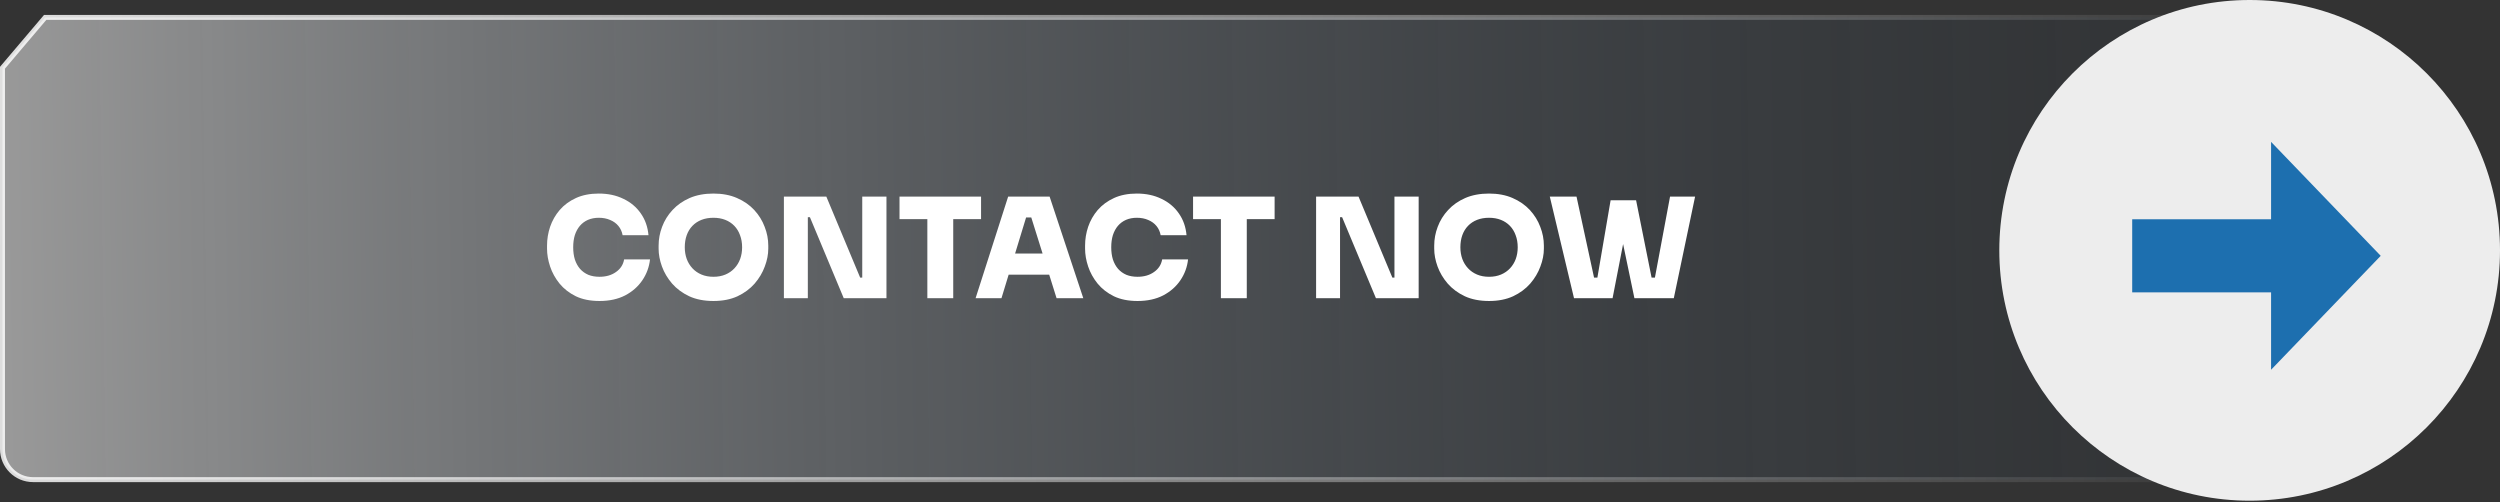<svg width="503" height="101" viewBox="0 0 503 101" fill="none" xmlns="http://www.w3.org/2000/svg">
<rect x="0" y="0" width="503" height="101" fill="#333333" stroke="none"/>
<path d="M0.5 90.352V13.628L4.811 8.546L9.092 3.5H468.5V96.5H6.648C3.253 96.5 0.5 93.747 0.5 90.352Z" fill="url(#paint0_linear_105_18)" stroke="url(#paint1_linear_105_18)"/>
<circle cx="452.63" cy="50.37" r="50.37" fill="#EDEDED"/>
<path d="M479 51.471L456.941 74.395L456.941 28.546L479 51.471Z" fill="#1D6FAF"/>
<rect x="458.412" y="44.118" width="14.706" height="29.412" transform="rotate(90 458.412 44.118)" fill="#1D6FAF"/>
<path d="M120.62 60.56C118.772 60.56 117.185 60.243 115.86 59.608C114.535 58.955 113.443 58.105 112.584 57.06C111.725 55.996 111.091 54.848 110.68 53.616C110.269 52.384 110.064 51.189 110.064 50.032V49.416C110.064 48.128 110.269 46.868 110.68 45.636C111.109 44.385 111.753 43.256 112.612 42.248C113.489 41.24 114.581 40.437 115.888 39.84C117.195 39.243 118.725 38.944 120.48 38.944C122.347 38.944 123.999 39.299 125.436 40.008C126.892 40.699 128.059 41.679 128.936 42.948C129.813 44.199 130.327 45.655 130.476 47.316H125.268C125.137 46.607 124.857 45.991 124.428 45.468C123.999 44.945 123.448 44.544 122.776 44.264C122.104 43.965 121.339 43.816 120.48 43.816C119.677 43.816 118.949 43.956 118.296 44.236C117.661 44.516 117.12 44.917 116.672 45.44C116.243 45.944 115.907 46.56 115.664 47.288C115.44 48.016 115.328 48.837 115.328 49.752C115.328 50.667 115.44 51.488 115.664 52.216C115.907 52.944 116.252 53.569 116.7 54.092C117.167 54.615 117.727 55.016 118.38 55.296C119.033 55.557 119.78 55.688 120.62 55.688C121.927 55.688 123.028 55.371 123.924 54.736C124.839 54.101 125.389 53.252 125.576 52.188H130.784C130.616 53.719 130.103 55.119 129.244 56.388C128.385 57.657 127.228 58.675 125.772 59.44C124.316 60.187 122.599 60.56 120.62 60.56ZM143.545 60.56C141.679 60.56 140.055 60.243 138.673 59.608C137.292 58.955 136.144 58.105 135.229 57.06C134.315 55.996 133.633 54.848 133.185 53.616C132.737 52.384 132.513 51.189 132.513 50.032V49.416C132.513 48.128 132.747 46.868 133.213 45.636C133.68 44.385 134.38 43.256 135.313 42.248C136.247 41.24 137.395 40.437 138.757 39.84C140.139 39.243 141.735 38.944 143.545 38.944C145.337 38.944 146.915 39.243 148.277 39.84C149.659 40.437 150.816 41.24 151.749 42.248C152.683 43.256 153.383 44.385 153.849 45.636C154.335 46.868 154.577 48.128 154.577 49.416V50.032C154.577 51.189 154.344 52.384 153.877 53.616C153.429 54.848 152.748 55.996 151.833 57.06C150.919 58.105 149.771 58.955 148.389 59.608C147.008 60.243 145.393 60.56 143.545 60.56ZM143.545 55.688C144.441 55.688 145.244 55.539 145.953 55.24C146.663 54.941 147.269 54.521 147.773 53.98C148.277 53.439 148.66 52.813 148.921 52.104C149.183 51.376 149.313 50.592 149.313 49.752C149.313 48.856 149.173 48.044 148.893 47.316C148.632 46.588 148.249 45.963 147.745 45.44C147.241 44.917 146.635 44.516 145.925 44.236C145.216 43.956 144.423 43.816 143.545 43.816C142.649 43.816 141.847 43.956 141.137 44.236C140.428 44.516 139.821 44.917 139.317 45.44C138.813 45.963 138.431 46.588 138.169 47.316C137.908 48.044 137.777 48.856 137.777 49.752C137.777 50.592 137.908 51.376 138.169 52.104C138.431 52.813 138.813 53.439 139.317 53.98C139.821 54.521 140.428 54.941 141.137 55.24C141.847 55.539 142.649 55.688 143.545 55.688ZM157.72 60V39.56H166.26L173.064 55.856H174.044L173.484 56.36V39.56H178.356V60H169.76L162.956 43.704H161.976L162.536 43.2V60H157.72ZM186.582 60V43.536H191.79V60H186.582ZM180.982 44.096V39.56H197.39V44.096H180.982ZM196.287 60L202.839 39.56H211.183L217.959 60H212.583L207.319 43.2L208.803 43.76H205.107L206.619 43.2L201.495 60H196.287ZM201.635 55.268L203.203 51.012H210.959L212.526 55.268H201.635ZM228.874 60.56C227.026 60.56 225.439 60.243 224.114 59.608C222.789 58.955 221.697 58.105 220.838 57.06C219.979 55.996 219.345 54.848 218.934 53.616C218.523 52.384 218.318 51.189 218.318 50.032V49.416C218.318 48.128 218.523 46.868 218.934 45.636C219.363 44.385 220.007 43.256 220.866 42.248C221.743 41.24 222.835 40.437 224.142 39.84C225.449 39.243 226.979 38.944 228.734 38.944C230.601 38.944 232.253 39.299 233.69 40.008C235.146 40.699 236.313 41.679 237.19 42.948C238.067 44.199 238.581 45.655 238.73 47.316H233.522C233.391 46.607 233.111 45.991 232.682 45.468C232.253 44.945 231.702 44.544 231.03 44.264C230.358 43.965 229.593 43.816 228.734 43.816C227.931 43.816 227.203 43.956 226.55 44.236C225.915 44.516 225.374 44.917 224.926 45.44C224.497 45.944 224.161 46.56 223.918 47.288C223.694 48.016 223.582 48.837 223.582 49.752C223.582 50.667 223.694 51.488 223.918 52.216C224.161 52.944 224.506 53.569 224.954 54.092C225.421 54.615 225.981 55.016 226.634 55.296C227.287 55.557 228.034 55.688 228.874 55.688C230.181 55.688 231.282 55.371 232.178 54.736C233.093 54.101 233.643 53.252 233.83 52.188H239.038C238.87 53.719 238.357 55.119 237.498 56.388C236.639 57.657 235.482 58.675 234.026 59.44C232.57 60.187 230.853 60.56 228.874 60.56ZM245.644 60V43.536H250.852V60H245.644ZM240.044 44.096V39.56H256.452V44.096H240.044ZM264.799 60V39.56H273.339L280.143 55.856H281.123L280.563 56.36V39.56H285.435V60H276.839L270.035 43.704H269.055L269.615 43.2V60H264.799ZM299.596 60.56C297.729 60.56 296.105 60.243 294.724 59.608C293.343 58.955 292.195 58.105 291.28 57.06C290.365 55.996 289.684 54.848 289.236 53.616C288.788 52.384 288.564 51.189 288.564 50.032V49.416C288.564 48.128 288.797 46.868 289.264 45.636C289.731 44.385 290.431 43.256 291.364 42.248C292.297 41.24 293.445 40.437 294.808 39.84C296.189 39.243 297.785 38.944 299.596 38.944C301.388 38.944 302.965 39.243 304.328 39.84C305.709 40.437 306.867 41.24 307.8 42.248C308.733 43.256 309.433 44.385 309.9 45.636C310.385 46.868 310.628 48.128 310.628 49.416V50.032C310.628 51.189 310.395 52.384 309.928 53.616C309.48 54.848 308.799 55.996 307.884 57.06C306.969 58.105 305.821 58.955 304.44 59.608C303.059 60.243 301.444 60.56 299.596 60.56ZM299.596 55.688C300.492 55.688 301.295 55.539 302.004 55.24C302.713 54.941 303.32 54.521 303.824 53.98C304.328 53.439 304.711 52.813 304.972 52.104C305.233 51.376 305.364 50.592 305.364 49.752C305.364 48.856 305.224 48.044 304.944 47.316C304.683 46.588 304.3 45.963 303.796 45.44C303.292 44.917 302.685 44.516 301.976 44.236C301.267 43.956 300.473 43.816 299.596 43.816C298.7 43.816 297.897 43.956 297.188 44.236C296.479 44.516 295.872 44.917 295.368 45.44C294.864 45.963 294.481 46.588 294.22 47.316C293.959 48.044 293.828 48.856 293.828 49.752C293.828 50.592 293.959 51.376 294.22 52.104C294.481 52.813 294.864 53.439 295.368 53.98C295.872 54.521 296.479 54.941 297.188 55.24C297.897 55.539 298.7 55.688 299.596 55.688ZM316.692 60L311.82 39.56H317.196L320.864 56.5L319.996 55.856H322.264L321.284 56.5L324.056 40.288H328.284L324.448 60H316.692ZM328.844 60L324.728 40.288H329.18L332.428 56.5L331.448 55.856H333.576L332.848 56.5L336.012 39.56H341.052L336.768 60H328.844Z" fill="white"/>
<defs>
<linearGradient id="paint0_linear_105_18" x1="5.03056e-07" y1="57.5" x2="528.068" y2="50" gradientUnits="userSpaceOnUse">
<stop stop-color="white" stop-opacity="0.5"/>
<stop offset="1" stop-color="#011C38" stop-opacity="0"/>
</linearGradient>
<linearGradient id="paint1_linear_105_18" x1="-85.5" y1="-5.869" x2="469" y2="50" gradientUnits="userSpaceOnUse">
<stop stop-color="white"/>
<stop offset="1" stop-color="white" stop-opacity="0"/>
</linearGradient>
</defs>
</svg>
